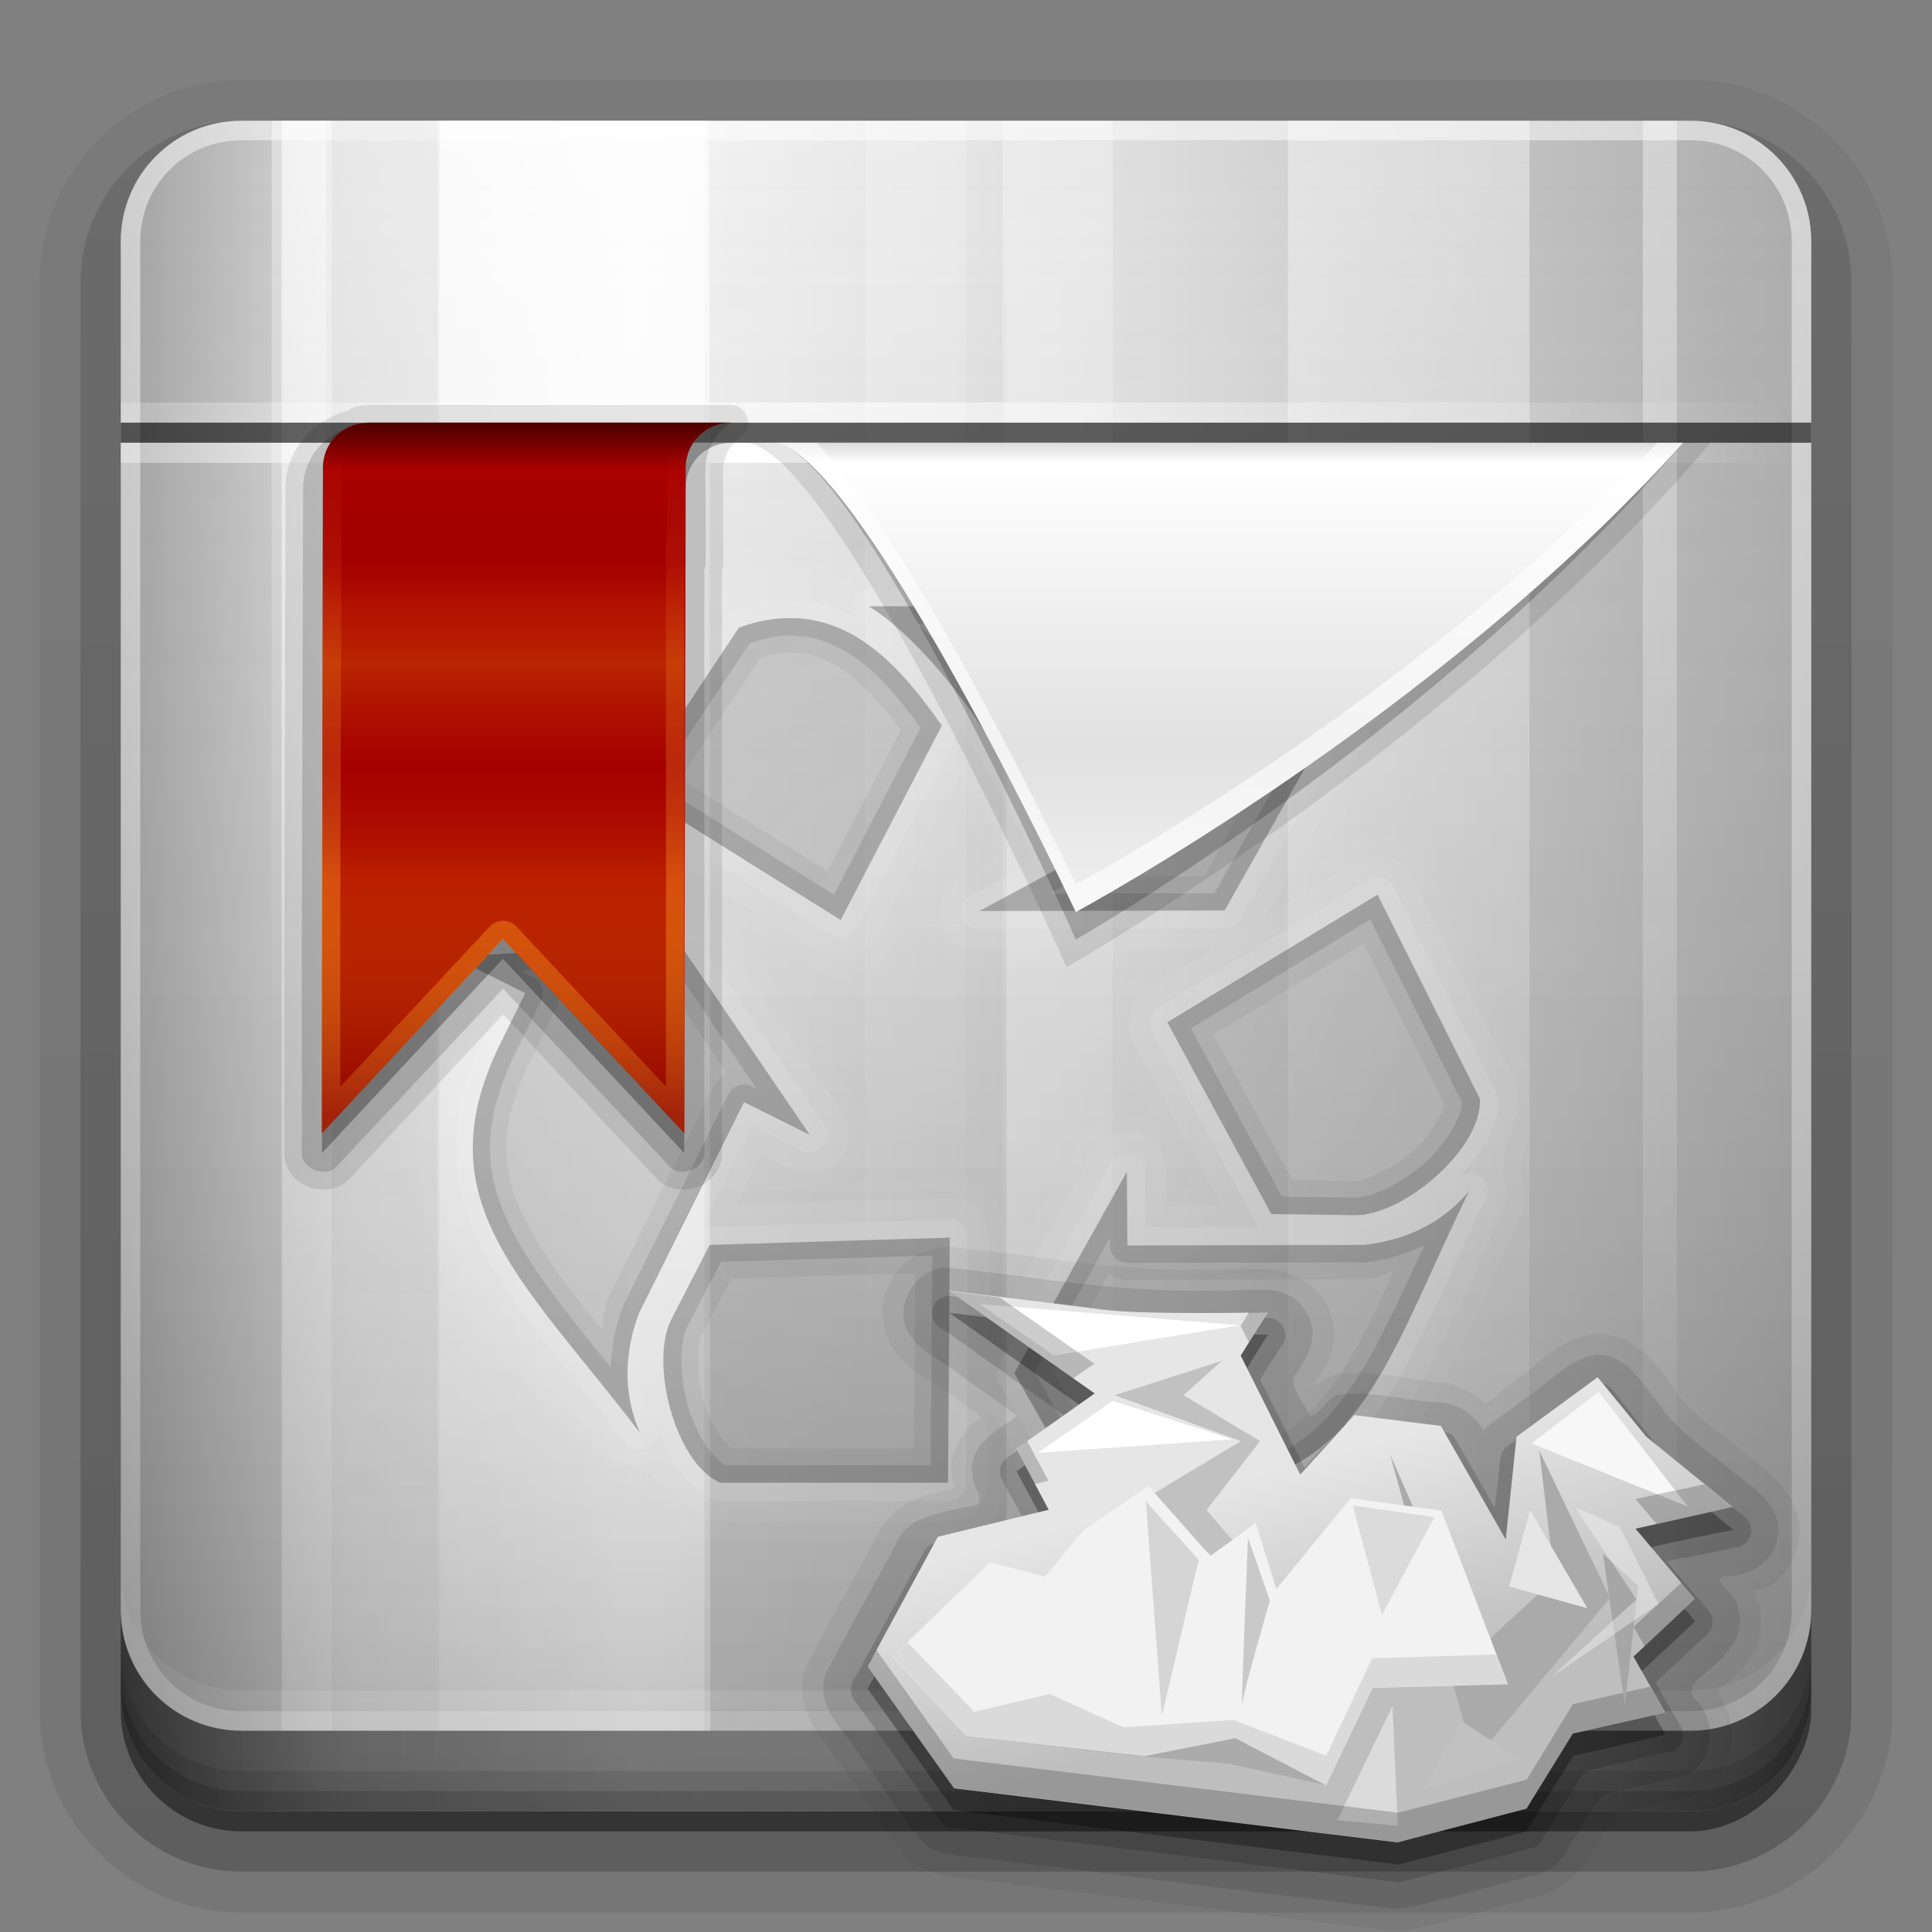 <?xml version="1.0" encoding="UTF-8" standalone="no"?>
<!-- Created with Inkscape (http://www.inkscape.org/) -->
<svg id="svg2408" xmlns:rdf="http://www.w3.org/1999/02/22-rdf-syntax-ns#" xmlns="http://www.w3.org/2000/svg" height="96" width="96" version="1.0" xmlns:cc="http://creativecommons.org/ns#" xmlns:xlink="http://www.w3.org/1999/xlink" xmlns:dc="http://purl.org/dc/elements/1.1/">
 <rect width="100%" height="100%" fill="#808080" stroke="none"/>
 <defs id="defs2410">
  <linearGradient id="linearGradient4384">
   <stop id="stop4386" style="stop-color:#fff" offset="0"/>
   <stop id="stop4388" style="stop-color:#fff;stop-opacity:0" offset="1"/>
  </linearGradient>
  <linearGradient id="ButtonShadow" y2="7.016" gradientUnits="userSpaceOnUse" x2="45.448" gradientTransform="scale(1.006 .994)" y1="92.54" x1="45.448">
   <stop id="stop3750" offset="0"/>
   <stop id="stop3752" style="stop-opacity:.588" offset="1"/>
  </linearGradient>
  <filter id="filter3174" color-interpolation-filters="sRGB">
   <feGaussianBlur id="feGaussianBlur3176" stdDeviation="1.71"/>
  </filter>
  <filter id="filter3794" height="1.384" width="1.384" color-interpolation-filters="sRGB" y="-.192" x="-.192">
   <feGaussianBlur id="feGaussianBlur3796" stdDeviation="5.28"/>
  </filter>
  <linearGradient id="linearGradient3613" y2="138.66" gradientUnits="userSpaceOnUse" x2="48" y1="20.221" x1="48">
   <stop id="stop3739" style="stop-color:#fff" offset="0"/>
   <stop id="stop3741" style="stop-color:#fff;stop-opacity:0" offset="1"/>
  </linearGradient>
  <linearGradient id="linearGradient3617" y2="5.988" gradientUnits="userSpaceOnUse" x2="48" gradientTransform="translate(110)" y1="90" x1="48">
   <stop id="stop3702" style="stop-color:#2276c5" offset="0"/>
   <stop id="stop3704" style="stop-color:#68baf4" offset="1"/>
  </linearGradient>
  <linearGradient id="ButtonShadow-0" y2="7.016" gradientUnits="userSpaceOnUse" x2="45.448" gradientTransform="matrix(1.006 0 0 .994 100 0)" y1="92.54" x1="45.448">
   <stop id="stop3750-8" offset="0"/>
   <stop id="stop3752-5" style="stop-opacity:.588" offset="1"/>
  </linearGradient>
  <linearGradient id="linearGradient3780" y2="90.239" xlink:href="#ButtonShadow-0" gradientUnits="userSpaceOnUse" x2="32.251" gradientTransform="matrix(1.024 0 0 1.012 -1.143 -98.071)" y1="6.132" x1="32.251"/>
  <linearGradient id="linearGradient3721" y2="90.239" xlink:href="#ButtonShadow-0" gradientUnits="userSpaceOnUse" x2="32.251" gradientTransform="translate(0,-97)" y1="6.132" x1="32.251"/>
  <clipPath id="clipPath4355">
   <rect id="rect4357" style="fill:#fff" rx="6" ry="6" height="80" width="84" y="6" x="6"/>
  </clipPath>
  <radialGradient id="radialGradient4375" gradientUnits="userSpaceOnUse" cy="87.792" cx="48" gradientTransform="matrix(1 -6.7115e-8 8.4282e-8 1.256 110 -24.506)" r="42">
   <stop id="stop4369" style="stop-color:#fff;stop-opacity:.718" offset="0"/>
   <stop id="stop4371" style="stop-color:#fff" offset="1"/>
  </radialGradient>
  <linearGradient id="linearGradient4390" y2="-40" xlink:href="#linearGradient4384" gradientUnits="userSpaceOnUse" x2="48" gradientTransform="matrix(1,0,0,-1,0,92)" y1="88" x1="48"/>
  <linearGradient id="linearGradient4429" y2="82.455" xlink:href="#linearGradient4384" spreadMethod="reflect" gradientUnits="userSpaceOnUse" x2="112.12" y1="82" x1="48"/>
  <linearGradient id="linearGradient3228" y2="88" spreadMethod="reflect" gradientUnits="userSpaceOnUse" x2="48" y1="88" x1="90">
   <stop id="stop3894" style="stop-opacity:.588" offset="0"/>
   <stop id="stop3896" style="stop-opacity:.471" offset=".118"/>
   <stop id="stop3898" style="stop-opacity:.392" offset=".238"/>
   <stop id="stop3900" style="stop-opacity:.314" offset="1"/>
  </linearGradient>
  <linearGradient id="linearGradient7175">
   <stop id="stop7177" offset="0"/>
   <stop id="stop7179" style="stop-opacity:0" offset="1"/>
  </linearGradient>
  <linearGradient id="linearGradient3536" y2="5.988" gradientUnits="userSpaceOnUse" x2="48" gradientTransform="matrix(1.017 0 0 1.017 -1.103 -1.103)" y1="90" x1="48">
   <stop id="stop3189" style="stop-opacity:.275" offset="0"/>
   <stop id="stop3191" style="stop-color:#fff;stop-opacity:0" offset="1"/>
  </linearGradient>
  <linearGradient id="linearGradient3706" y2="5.988" gradientUnits="userSpaceOnUse" x2="48" gradientTransform="matrix(0,1,-1,0,96,0)" y1="90" x1="48">
   <stop id="stop3174" style="stop-color:#a0a0a0" offset="0"/>
   <stop id="stop3188" style="stop-color:#dcdcdc" offset=".136"/>
   <stop id="stop3180" style="stop-color:#f5f5f5" offset=".302"/>
   <stop id="stop3190" style="stop-color:#dcdcdc" offset=".612"/>
   <stop id="stop3176" style="stop-color:#aaa" offset="1"/>
  </linearGradient>
  <radialGradient id="radialGradient3649" gradientUnits="userSpaceOnUse" cy="32.812" cx="65.548" gradientTransform="matrix(.459 -2.5902e-8 1.2821e-8 .282 17.666 51.191)" r="51.413">
   <stop id="stop7107" style="stop-color:#515151" offset="0"/>
   <stop id="stop7113" style="stop-color:#272727" offset="1"/>
  </radialGradient>
  <linearGradient id="linearGradient4064" y2="110.74" xlink:href="#linearGradient4384" gradientUnits="userSpaceOnUse" x2="26.985" gradientTransform="matrix(.71 0 0 .71 -80.812 2.451)" y1="5" x1="26.985"/>
  <linearGradient id="linearGradient4066" y2="22.061" xlink:href="#linearGradient4384" spreadMethod="reflect" gradientUnits="userSpaceOnUse" x2="27.729" gradientTransform="matrix(.287 0 0 -.71 -93.483 93.298)" y1="118.42" x1="27.729"/>
  <linearGradient id="linearGradient4072" y2="120.64" xlink:href="#linearGradient7175" gradientUnits="userSpaceOnUse" x2="26.985" gradientTransform="matrix(.776 0 0 -.71 -96.763 93.549)" y1="10.147" x1="26.985"/>
  <linearGradient id="linearGradient4074" y2="68.695" xlink:href="#linearGradient4384" gradientUnits="userSpaceOnUse" x2="26.985" gradientTransform="matrix(.142 0 0 .71 -51.849 2.451)" y1="5" x1="26.985"/>
  <linearGradient id="linearGradient4076" y2="176.65" xlink:href="#linearGradient7175" gradientUnits="userSpaceOnUse" x2="26.985" gradientTransform="matrix(.281 0 0 .71 -59.899 2.702)" y1="5" x1="26.985"/>
  <linearGradient id="linearGradient4078" y2="110.67" xlink:href="#linearGradient4384" gradientUnits="userSpaceOnUse" x2="26.985" gradientTransform="matrix(.089 0 0 .71 -118.06 2.451)" y1="5" x1="26.985"/>
  <radialGradient id="radialGradient4366" gradientUnits="userSpaceOnUse" cy="82.091" cx="63.998" gradientTransform="matrix(1.233 -6.0719e-8 4.8575e-8 .986 -30.909 -34.116)" r="28.998">
   <stop id="stop3537" style="stop-color:#828282" offset="0"/>
   <stop id="stop3539" style="stop-color:#5a5a5a" offset="1"/>
  </radialGradient>
  <linearGradient id="linearGradient3952" y2="20.5" xlink:href="#linearGradient4384" spreadMethod="reflect" gradientUnits="userSpaceOnUse" x2="90" y1="20.5" x1="39.64"/>
  <linearGradient id="linearGradient3956" y2="20.5" xlink:href="#linearGradient4384" spreadMethod="reflect" gradientUnits="userSpaceOnUse" x2="90" gradientTransform="translate(0,2)" y1="20.5" x1="39.64"/>
  <clipPath id="clipPath4021">
   <rect id="rect4023" style="opacity:.6;color:#000000" transform="scale(-1,1)" height="76.422" width="80" y="7.894" x="41.175"/>
  </clipPath>
  <linearGradient id="linearGradient4027" y2="72.022" xlink:href="#linearGradient4384" gradientUnits="userSpaceOnUse" x2="26" gradientTransform="matrix(.238 0 0 .952 39.19 .286)" y1="6" x1="26"/>
  <linearGradient id="linearGradient4030" y2="92.1" xlink:href="#linearGradient4384" gradientUnits="userSpaceOnUse" x2="26" gradientTransform="matrix(.571 0 0 .952 54.857 .286)" y1="6" x1="26"/>
  <linearGradient id="linearGradient4033" y2="120.02" xlink:href="#linearGradient4384" gradientUnits="userSpaceOnUse" x2="26" gradientTransform="matrix(1 0 0 .952 -2 .286)" y1="6" x1="26"/>
  <linearGradient id="linearGradient5044-9">
   <stop id="stop5046-6" style="stop-color:#e6e6e6" offset="0"/>
   <stop id="stop5048-4" style="stop-color:#bebebe" offset="1"/>
  </linearGradient>
  <linearGradient id="linearGradient4618" y2="45.085" xlink:href="#linearGradient5044-9" gradientUnits="userSpaceOnUse" x2="83.1" gradientTransform="matrix(.735 0 0 .735 -88.154 6.693)" y1="34.651" x1="80.304"/>
  <linearGradient id="linearGradient4623" y2="48.326" gradientUnits="userSpaceOnUse" x2="48.972" gradientTransform="matrix(1.167 0 0 1.168 -10.536 -6.86)" y1="23.558" x1="48.972">
   <stop id="stop5038-3" style="stop-color:#a2a2a2" offset="0"/>
   <stop id="stop5040-3" style="stop-color:#838383" offset="1"/>
  </linearGradient>
  <linearGradient id="linearGradient4743" y2="45.451" xlink:href="#linearGradient5044-9" gradientUnits="userSpaceOnUse" x2="43.476" gradientTransform="matrix(.735 0 0 .735 -98.338 24.363)" y1="27.054" x1="43.476"/>
  <linearGradient id="linearGradient4802" y2="38" gradientUnits="userSpaceOnUse" x2="29" gradientTransform="matrix(1.371 0 0 1.371 9.571 -8.171)" y1="22" x1="29">
   <stop id="stop4823" style="stop-color:#dbdbdb" offset="0"/>
   <stop id="stop4825" style="stop-color:#fff" offset=".046"/>
   <stop id="stop4829" style="stop-color:#e1e1e1" offset=".688"/>
   <stop id="stop4827" style="stop-color:#ededed" offset="1"/>
  </linearGradient>
  <linearGradient id="linearGradient2600" y2="65.797" gradientUnits="userSpaceOnUse" x2="45.5" gradientTransform="matrix(-.53 0 0 .526 49.895 20.694)" y1=".481" x1="45.5">
   <stop id="stop3181" style="stop-opacity:.569" offset="0"/>
   <stop id="stop3187" style="stop-opacity:0" offset=".07"/>
   <stop id="stop3194" style="stop-color:#750202;stop-opacity:.09" offset=".203"/>
   <stop id="stop3200" style="stop-color:#e47b04;stop-opacity:.137" offset=".266"/>
   <stop id="stop3190-2" style="stop-color:#ffc906;stop-opacity:.184" offset=".35"/>
   <stop id="stop3198" style="stop-color:#b76403;stop-opacity:.137" offset="0.439"/>
   <stop id="stop3192" style="stop-color:#700000;stop-opacity:.09" offset=".498"/>
   <stop id="stop3196" style="stop-color:#fda100;stop-opacity:.192" offset=".659"/>
   <stop id="stop3183" style="stop-color:#7c0000;stop-opacity:.61" offset="1"/>
  </linearGradient>
  <linearGradient id="linearGradient4904" y2="22" gradientUnits="userSpaceOnUse" x2="23" y1="55" x1="23">
   <stop id="stop4900" style="stop-color:#ff952a" offset="0"/>
   <stop id="stop4902" style="stop-color:#ff952a;stop-opacity:0" offset="1"/>
  </linearGradient>
 </defs>
 <g id="layer2" style="display:none">
  <rect id="rect3745" style="opacity:.9;filter:url(#filter3174);fill:url(#ButtonShadow)" rx="6" ry="6" height="85" width="86" y="7" x="5"/>
 </g>
 <g id="layer3">
  <path id="path3786" style="opacity:0.08;fill:url(#linearGradient3780)" d="m12-95.031c-5.511 0-10.031 4.52-10.031 10.031v71c0 5.511 4.52 10.031 10.031 10.031h72c5.511 0 10.031-4.52 10.031-10.031v-71c0-5.511-4.52-10.031-10.031-10.031h-72z" transform="scale(1,-1)"/>
  <path id="path3778" style="opacity:.1;fill:url(#linearGradient3780)" d="m12-94.031c-4.972 0-9.031 4.06-9.031 9.031v71c0 4.972 4.06 9.031 9.031 9.031h72c4.972 0 9.031-4.06 9.031-9.031v-71c0-4.972-4.06-9.031-9.031-9.031h-72z" transform="scale(1,-1)"/>
  <path id="path3770" style="opacity:.2;fill:url(#linearGradient3780)" d="m12-93c-4.409 0-8 3.591-8 8v71c0 4.409 3.591 8 8 8h72c4.409 0 8-3.591 8-8v-71c0-4.409-3.591-8-8-8h-72z" transform="scale(1,-1)"/>
  <rect id="rect3723" style="opacity:.3;fill:url(#linearGradient3780)" transform="scale(1,-1)" rx="7" ry="7" height="85" width="86" y="-92" x="5"/>
  <rect id="rect3716" style="opacity:.45;fill:url(#linearGradient3721)" transform="scale(1,-1)" rx="6" ry="6" height="84" width="84" y="-91" x="6"/>
 </g>
 <g id="layer1">
  <rect id="rect3344" style="fill:url(#radialGradient3649);fill-rule:evenodd" height="51.116" width="74.185" y="38" x="10.637"/>
  <path id="rect2419-7" style="fill:url(#linearGradient3706)" d="m12 6c-3.324 0-6 2.676-6 6v72c0 3.324 2.676 6 6 6h72c3.324 0 6-2.676 6-6v-72c0-3.324-2.676-6-6-6z"/>
  <path id="rect3480" style="fill:url(#linearGradient3536)" d="m12 6c-3.324 0-6 2.676-6 6v72c0 3.324 2.676 6 6 6h72c3.324 0 6-2.676 6-6v-72c0-3.324-2.676-6-6-6z"/>
  <rect id="rect2419" style="fill:url(#linearGradient3617)" rx="6" ry="6" height="84" width="84" y="6" x="116"/>
  <path id="rect4359" style="opacity:.2;fill:url(#radialGradient4375)" d="m120.78 6.125c-2.74 0.558-4.78 2.966-4.78 5.875v68c0 3.324 2.676 6 6 6h72c3.324 0 6-2.676 6-6v-68c0-2.909-2.042-5.317-4.781-5.875 2.205 0.536 3.812 2.491 3.812 4.875v68c0 2.805-2.226 5.031-5.031 5.031h-72c-2.805 0-5.031-2.226-5.031-5.031v-68c0-2.384 1.607-4.339 3.812-4.875z"/>
  <path id="rect4377" style="opacity:.5;fill:url(#linearGradient4390)" d="m12 86c-3.324 0-6-2.676-6-6v-68c0-3.324 2.676-6 6-6h72c3.324 0 6 2.676 6 6v68c0 3.324-2.676 6-6 6zm0-0.969h72c2.805 0 5.031-2.226 5.031-5.031v-68c0-2.805-2.226-5.031-5.031-5.031h-72c-2.805 0-5.031 2.226-5.031 5.031v68c0 2.805 2.226 5.031 5.031 5.031z"/>
  <path id="rect4414" style="opacity:.15;fill:url(#linearGradient4429)" d="m6 78v2c0 3.324 2.676 6 6 6h72c3.324 0 6-2.676 6-6v-2c0 3.324-2.676 6-6 6h-72c-3.324 0-6-2.676-6-6z"/>
  <path id="path4412" style="opacity:.15" d="m6 100v1c0 3.324 2.676 6 6 6h72c3.324 0 6-2.676 6-6v-1c0 3.324-2.676 6-6 6h-72c-3.324 0-6-2.676-6-6z"/>
  <g id="g4054" transform="matrix(-1 0 0 1.047 -33.175 -2.263)" clip-path="url(#clipPath4021)">
   <path id="rect7153" style="opacity:.6;fill:url(#linearGradient4064);fill-rule:evenodd" d="m-68.406 6v7.969 24.031 15.75 24.031 7.969h13.5v-13.25-13.469-26.312-13.469-13.25h-13.5z"/>
   <path id="rect7163" style="opacity:.3;fill:url(#linearGradient4066);fill-rule:evenodd" d="m-88.469 6v6.938 26.094 13.688 26.094 6.938h5.469v-6.688-26.625-13.125-26.625-6.689h-5.469z"/>
   <path id="rect7185" style="opacity:.1;fill:url(#linearGradient4072);fill-rule:evenodd" d="m-83.188 6.25v6.781 25.938 14.312 25.938 6.781h14.719v-8.062-23.375-16.875-23.375-8.062h-14.719z"/>
   <rect id="rect7189" style="opacity:.4;fill:url(#linearGradient4074);fill-rule:evenodd" height="83.749" width="2.693" y="6" x="-49.368"/>
   <path id="rect7193" style="opacity:.1;fill:url(#linearGradient4076);fill-rule:evenodd" d="m-55 6.25v13.375 12.75 27.5 12.75 13.375h5.344v-79.75h-5.344z"/>
   <rect id="rect7197" style="opacity:.4;fill:url(#linearGradient4078);fill-rule:evenodd" height="83.749" width="1.69" y="6" x="-116.5"/>
  </g>
  <rect id="rect3831" style="opacity:.6;fill:url(#linearGradient4033)" height="80" width="21" y="6" x="14"/>
  <rect id="rect3841" style="opacity:.4;fill:url(#linearGradient4030)" height="80" width="12" y="6" x="64"/>
  <rect id="rect3920" style="opacity:.2;fill:url(#linearGradient4027)" height="80" width="5" y="6" x="43"/>
  <rect id="rect3982" style="opacity:.6;color:#000000" height="1" width="84" y="21" x="6"/>
  <rect id="rect4021" style="opacity:.6;color:#000000;fill:url(#linearGradient3952)" height="1" width="84" y="20" x="6"/>
  <rect id="rect3954" style="color:#000000;fill:url(#linearGradient3956)" height="1" width="84" y="22" x="6"/>
 </g>
 <g id="layer4">
  <path id="path3888" style="fill:url(#linearGradient3228)" d="m6 80v4c0 3.324 2.676 6 6 6h72c3.324 0 6-2.676 6-6v-4c0 3.324-2.676 6-6 6h-72c-3.324 0-6-2.676-6-6z"/>
  <path id="rect4345" style="opacity:.1;color:#000000" d="m6 82v2c0 3.324 2.676 6 6 6h72c3.324 0 6-2.676 6-6v-2c0 3.324-2.676 6-6 6h-72c-3.324 0-6-2.676-6-6z"/>
  <path id="rect4336" style="opacity:.15;color:#000000" d="m6 83v1c0 3.324 2.676 6 6 6h72c3.324 0 6-2.676 6-6v-1c0 3.324-2.676 6-6 6h-72c-3.324 0-6-2.676-6-6z"/>
 </g>
 <g id="layer5" style="display:none">
  <rect id="rect3171" style="opacity:.1;filter:url(#filter3794);stroke:#fff;stroke-linecap:round;stroke-width:.5;fill:url(#linearGradient3613)" clip-path="url(#clipPath4355)" rx="12" ry="12" height="62" width="66" y="15" x="15"/>
 </g>
 <g id="layer6" style="opacity:.5">
  <path id="path4019" style="opacity:.05;fill:#fff" d="m56.594 27.25c-4.632 0.046-9.321-0.076-14 0.062a0.916 0.916 0 0 0 -0.625 0.25c-0.456 0.465-0.802 0.468-1.531 0.407-0.682-0.058-1.636-0.191-2.688 0.031v-0.031c-0.033 0.002-0.06 0.029-0.094 0.031-0.037 0.009-0.056-0.01-0.094 0v0.031c-1.583 0.143-3.071 0.96-3.812 2.469l-0.031-0.031c-0.025 0.038-0.038 0.087-0.062 0.125-1.611 2.491-3.378 4.953-4.938 7.562a0.916 0.916 0 0 0 -0.094 0.188c-0.365 1.073 0.059 2.108 0.656 2.75 0.587 0.63 1.308 1.033 1.875 1.344 0.012 0.007 0.019 0.024 0.031 0.031 0.882 0.538 1.806 1.066 2.688 1.625-0.316-0.028-0.652-0.051-0.938-0.031-0.819 0.058-1.541 0.194-2.062 0.156a0.916 0.916 0 0 0 -0.125 0c-2.936 0.198-5.956 0.229-8.969 0.531a0.916 0.916 0 0 0 -0.125 0.031c-2.516 0.665-2.583 4.326-0.312 5.312l-0.032 0.031c0.141 0.11 0.18 0.084 0.312 0.156 0.28 0.153 0.481 0.286 0.656 0.344-2.314 4.336-2.064 9.788 0.781 13.844 0.005 0.007-0.005 0.024 0 0.031 2.08 3.167 4.549 6.015 6.875 8.844a0.916 0.916 0 0 0 0.688 0.312c0.789 0.04 1.14 0.297 1.688 0.781 0.548 0.485 1.188 1.217 2.219 1.812a0.916 0.916 0 0 0 0.281 0.125c2.142 0.411 4.252 0.066 6.094 0.156a0.916 0.916 0 0 0 0.062 0c2.175-0.052 4.455 0.139 6.781-0.062a0.916 0.916 0 0 0 0.156 -0.031c0.619-0.167 1.137-0.523 1.469-0.969 0.332-0.446 0.483-0.934 0.562-1.406 0.052-0.311 0.022-0.517 0.031-0.812 1.274 2.247 2.476 4.536 3.906 6.75a0.916 0.916 0 0 0 0.094 0.125c1.762 1.918 5.109 0.233 4.844-2.281h0.031c0.001-0.076-0-0.082 0-0.156 0.002-0.402 0.025-0.671 0.031-0.844 0.025 0.007 0.001-0.01 0.031 0a0.916 0.916 0 0 0 0.282 0.031c4.815 0.065 9.41-2.61 11.719-6.844 0.007-0.012 0.024-0.019 0.031-0.031 1.906-3.289 3.378-6.774 4.875-10.156a0.916 0.916 0 0 0 0 -0.688c-0.266-0.702-0.25-1.141-0.125-1.719 0.125-0.578 0.416-1.298 0.688-2.25a0.916 0.916 0 0 0 0.031 -0.25c-0.023-2.021-1.355-3.413-1.812-4.594a0.916 0.916 0 0 0 -0.031 -0.062c-1.293-2.494-2.48-5.086-3.875-7.594a0.916 0.916 0 0 0 -0.125 -0.156c-0.653-0.738-1.626-1.005-2.438-0.905-0.762 0.094-1.415 0.442-1.969 0.875l-0.031 0.031c-0.025 0.02-0.069 0.011-0.094 0.031l-0.594 0.375c1.272-2.244 2.547-4.479 3.781-6.75a0.916 0.916 0 0 0 0.032 -0.125c0.963-2.525-2.277-4.925-4.375-3.219a0.916 0.916 0 0 0 -0.094 0.062c-0.248 0.246-0.22 0.233-0.219 0.25-0.035-0.068-0.081-0.102-0.125-0.25a0.916 0.916 0 0 0 -0.093 -0.218c-1.578-2.688-4.079-5.412-7.75-5.438zm-8.782 13.031c0.284 0.416 0.59 0.926 0.75 1.25 0.176 0.357 0.148 0.557 0.156 0.531 0.009-0.026 0.038 0.087-0.5 0.219a0.916 0.916 0 0 0 -0.062 0c-0.841 0.278-1.562 0.846-2 1.625-0.437 0.779-0.53 1.867 0 2.781 0.652 1.099 1.827 1.432 2.781 1.469 0.954 0.036 1.855-0.093 2.406-0.031a0.916 0.916 0 0 0 0.094 0l5.563-0.031c-0.46 0.308-0.936 0.585-1.344 1.031a0.916 0.916 0 0 0 -0.094 0.156c-0.644 1.109-0.392 2.322 0.031 3.188 0.423 0.865 0.974 1.595 1.188 2.125a0.916 0.916 0 0 0 0.031 0.094l0.625 1.156c-0.172-0.112-0.291-0.273-0.5-0.344-0.006-0.002 0.006-0.029 0-0.031-0.01-0.004-0.021 0.004-0.031 0-0.938-0.33-1.9-0.057-2.562 0.438-0.638 0.476-1.041 1.136-1.312 1.812l-0.031-0.031-3.031 5.468c0.005-0.864 0.084-1.664-0.062-2.562a0.916 0.916 0 0 0 -0.062 -0.188c-0.253-0.602-0.697-1.099-1.188-1.375-0.491-0.276-0.986-0.343-1.469-0.375-0.966-0.064-1.899 0.089-2.469 0.062a0.916 0.916 0 0 0 -0.062 0l-3.218 0.094c0.249-0.12 0.505-0.194 0.719-0.406l0.031 0.031c0.019-0.017 0.013-0.045 0.031-0.062 0.782-0.747 0.957-1.842 0.75-2.688-0.206-0.84-0.686-1.51-1.156-2.062h0.031c-0.016-0.024-0.046-0.039-0.062-0.062-1.831-2.621-3.595-5.34-5.5-7.969 1.515 0.957 3.001 1.925 4.562 2.812a0.916 0.916 0 0 0 0.187 0.095c1.145 0.323 2.228-0.196 2.844-0.875 0.605-0.667 0.943-1.455 1.219-2.062l0.031-0.031 2.688-5.25zm11 18.062 0.375 0.688h-0.344c0.001-0.225-0.014-0.44-0.031-0.688zm-20.562 0.219c0.232 0.12 0.449 0.207 0.719 0.312l-0.875 0.031 0.156-0.343z"/>
  <path id="path4009" style="opacity:.1;fill:#fff" d="m56.605 28.144c-4.654 0.046-9.322-0.054-13.967 0.084-1.359 1.386-3.06 0.176-4.838 0.649-1.428 0.076-2.699 0.793-3.29 2.104-1.648 2.556-3.444 5.033-5.001 7.638-0.521 1.531 0.994 2.42 2.12 3.038 3.223 1.964 6.369 4.098 9.64 5.957 1.649 0.465 2.448-1.239 3.001-2.454 1.16-2.236 2.32-4.472 3.48-6.708 0.63 1.585 3.481 4.034 0.695 4.715-1.232 0.408-2.238 1.786-1.505 3.05 0.938 1.581 2.987 0.83 4.482 0.999 2.919-0.007 5.839-0.014 8.758-0.021-1.251 0.887-2.789 1.436-3.827 2.57-0.93 1.602 0.716 3.062 1.287 4.481 1.024 1.886 2.047 3.772 3.071 5.659-0.912 0.009-1.825 0.019-2.737 0.028-0.009-1.28 0.21-3.081-1.341-3.575-1.309-0.479-2.389 0.634-2.816 1.77l-4.698 8.425c-0.075-1.932 0.199-3.91-0.112-5.81-0.738-1.755-2.849-1.061-4.319-1.13-2.695 0.079-5.389 0.158-8.084 0.236 0.41-0.829 0.819-1.657 1.229-2.486 1.128 0.583 2.629 1.566 3.743 0.391 1.165-1.051 0.346-2.647-0.489-3.61-2.021-2.888-3.931-5.889-6.02-8.709-1.22-0.939-2.86-0.218-4.266-0.319-2.97 0.2-5.96 0.246-8.918 0.542-1.771 0.468-1.778 3.242-0.009 3.739 0.58 0.453 2.196 0.552 1.294 1.513-2.234 4.056-2.041 9.252 0.639 13.054 2.037 3.105 4.505 5.941 6.848 8.79 2.043 0.103 2.584 1.684 4.358 2.709 1.931 0.371 3.956 0.071 5.925 0.168 2.24-0.053 4.506 0.108 6.729-0.084 1.793-0.484 1.356-2.584 1.412-3.989-0.043-1.146-0.055-2.173 0.611-0.602 1.677 2.836 3.177 5.798 4.96 8.557 1.206 1.312 3.596 0.086 3.298-1.66 0.011-1.038-0.303-2.393 1.233-1.894 4.478 0.06 8.804-2.441 10.937-6.386 1.878-3.233 3.332-6.712 4.839-10.117-0.648-1.712 0.022-2.714 0.533-4.505-0.018-1.566-1.197-2.828-1.748-4.25-1.306-2.518-2.495-5.117-3.868-7.586-0.901-1.02-2.33-0.593-3.236 0.16-1.23 0.738-2.461 1.476-3.691 2.215 1.816-3.253 3.7-6.482 5.475-9.749 0.643-1.686-1.594-3.313-2.989-2.179-0.864 0.858-1.516 0.829-1.881-0.397-1.503-2.561-3.731-5-6.946-5.022z"/>
  <path id="path4385" style="opacity:.2;fill:#fff" d="m57.688 21.25-15.094 0.031a0.992 0.992 0 0 0 -0.812 1.562c-1.01-0.501-2.103-0.881-3.375-0.906-1.041-0.021-2.176 0.147-3.375 0.594a0.992 0.992 0 0 0 -0.469 0.375l-5.969 8.968a0.992 0.992 0 0 0 0.281 1.406l11.625 7.281a0.992 0.992 0 0 0 1.406 -0.375l5.625-10.812a0.992 0.992 0 0 0 0.125 -0.375c1.638 2.379 3.014 5.022 4.094 7.469l-3.469 1.875a0.992 0.992 0 0 0 0.469 1.875l13.625-0.031a0.992 0.992 0 0 0 0.875 -0.5l6.344-11.25a0.992 0.992 0 0 0 -1.406 -1.344l-2.469 1.562-1.657-2.906a0.992 0.992 0 0 0 -0.062 -0.062c-0.737-1.108-1.48-2.13-2.469-2.938-0.989-0.807-2.216-1.362-3.75-1.5a0.992 0.992 0 0 0 -0.094 0zm13.093 16.062a0.992 0.992 0 0 0 -0.406 0.157l-11.687 7.093a0.992 0.992 0 0 0 -0.375 1.312l5.781 10.656a0.992 0.992 0 0 0 0.188 0.25l-6.313 0.032-0.031-3.093a0.992 0.992 0 0 0 -1.876 -0.469l-6.25 11.188a0.992 0.992 0 0 0 0 0.969l6.25 11a0.992 0.992 0 0 0 1.875 -0.5l0.032-3.532h2.031c5.16-0.002 8.389-1.949 10.688-5.062 2.299-3.113 3.836-7.284 6.188-12.094a0.992 0.992 0 0 0 -1.376 -1.313c1.196-1.261 2.164-2.707 2.062-4.312a0.992 0.992 0 0 0 -0.125 -0.375l-5.687-11.344a0.992 0.992 0 0 0 -0.969 -0.562zm-38.75 2.75l-12.656 0.688a0.992 0.992 0 0 0 -0.375 1.875l3.188 1.594-0.906 1.844c-2.299 4.619-2.008 8.391-0.25 11.844 1.758 3.453 4.805 6.656 8.062 10.906a0.992 0.992 0 0 0 1.688 -1c-0.059-0.133-0.044-0.272-0.094-0.406 0.576 1.944 1.561 3.774 3.281 4.5a0.992 0.992 0 0 0 0.375 0.093h12.656a0.992 0.992 0 0 0 1 -1l0.094-13.625a0.992 0.992 0 0 0 -1.031 -1l-13.344 0.406a0.992 0.992 0 0 0 -0.5 0.156l2.875-5.781 2.781 1.375a0.992 0.992 0 0 0 1.25 -1.438l-7.219-10.594a0.992 0.992 0 0 0 -0.875 -0.438zm-1.812 24.562c0.034 0.692 0.143 1.395 0.312 2.094-0.182-0.693-0.342-1.381-0.312-2.094z" transform="matrix(.894 0 0 .894 5.096 10.211)"/>
  <path id="path3292" style="opacity:.5;fill:url(#radialGradient4366)" d="m56.661 30.1-13.492 0.028c1.472 0.879 3.392 2.856 5 5.112 1.796 2.519 3.255 5.428 4.33 7.961l-3.827 2.067 12.179-0.028 5.67-10.056-3.017 1.899-1.927-3.408c-1.287-1.935-2.489-3.358-4.916-3.575zm-17.263 0.615c-0.826-0.016-1.71 0.113-2.682 0.475l-5.335 8.017 10.391 6.508 5.028-9.665c-1.54-2.134-3.825-5.264-7.402-5.335zm29.051 13.743-10.447 6.341 5.168 9.525 4.162 0.056c2.432 0.026 6.354-3.356 6.201-5.782l-5.085-10.141zm-34.665 2.458-11.313 0.615 3.631 1.816-1.201 2.43c-3.927 7.888 1.017 11.738 6.899 19.414-0.841-1.905-0.792-3.947-0.056-5.922l5.223-10.503 3.268 1.62-6.453-9.469zm22.207 11.313-5.587 10 5.587 9.832 0.028-4.05h2.709c8.813-0.004 10.026-6.145 14.274-14.833-1.331 1.602-3.155 2.459-5.252 2.682l-11.732 0.028-0.028-3.659zm-8.799 3.268-11.928 0.363-1.899 3.687c-1.108 2.165 0.19 7.184 2.43 8.129h11.313l0.084-12.179z"/>
  <path id="path3907" style="opacity:.1" d="m56.661 30.1-13.492 0.028c1.472 0.879 3.392 2.856 5 5.112 1.796 2.519 3.255 5.428 4.33 7.961l-3.827 2.067 12.179-0.028 5.67-10.056-3.017 1.899-1.927-3.408c-1.287-1.935-2.489-3.358-4.916-3.575zm-17.263 0.615c-0.826-0.016-1.71 0.113-2.682 0.475l-5.335 8.017 10.391 6.508 5.028-9.665c-1.54-2.134-3.825-5.264-7.402-5.335zm17.123 1.089c0.91 0.082 1.419 0.316 1.955 0.754 0.536 0.438 1.061 1.143 1.676 2.067l1.871 3.296a1.704 1.704 0 0 0 0.642 0.642l-2.821 4.972-5.67 0.028a1.704 1.704 0 0 0 -0.112 -1.034c-1.108-2.612-2.595-5.599-4.497-8.268-0.634-0.89-1.33-1.662-2.011-2.43l8.967-0.028zm-17.151 0.615c2.27 0.045 3.961 1.963 5.391 3.855l-3.631 7.01-7.347-4.581 3.995-6.006c0.559-0.157 1.112-0.289 1.592-0.279zm29.079 12.039-10.447 6.341 5.168 9.525 4.162 0.056c2.432 0.026 6.354-3.356 6.201-5.782l-5.085-10.141zm-0.698 2.43 4.022 7.989c-0.073 0.376-0.552 1.397-1.508 2.263-1.046 0.947-2.489 1.541-2.905 1.536l-3.156-0.056-3.911-7.207 7.458-4.525zm-33.967 0.028-11.313 0.615 3.631 1.816-1.201 2.43c-3.927 7.888 1.017 11.738 6.899 19.414-0.841-1.905-0.792-3.947-0.056-5.922l5.223-10.503 3.268 1.62-6.453-9.469zm-0.838 1.76 3.156 4.637a1.704 1.704 0 0 0 -0.67 0.698l-5.223 10.503a1.704 1.704 0 0 0 -0.056 0.168c-0.165 0.442-0.146 0.912-0.251 1.369-1.556-1.943-2.925-3.699-3.715-5.252-1.306-2.565-1.536-4.679 0.251-8.268l1.201-2.43a1.704 1.704 0 0 0 0.14 -1.145l5.168-0.279zm23.045 9.553-5.587 10 5.587 9.832 0.028-4.05h2.709c8.813-0.004 10.026-6.145 14.274-14.833-1.331 1.602-3.155 2.459-5.252 2.682l-11.732 0.028-0.028-3.659zm-8.799 3.268-11.928 0.363-1.899 3.687c-1.108 2.165 0.19 7.184 2.43 8.129h11.313l0.084-12.179zm22.067 1.676c-1.043 2.258-2.012 4.272-3.045 5.67-1.707 2.312-3.475 3.462-7.486 3.464h-2.709a1.704 1.704 0 0 0 -1.117 0.419l-2.542-4.497 2.737-4.916a1.704 1.704 0 0 0 0.922 0.279l11.732-0.028a1.704 1.704 0 0 0 0.168 0c0.467-0.05 0.888-0.282 1.341-0.391zm-23.771 0.084-0.084 8.715h-9.05c-0.306-0.233-1.044-1.131-1.397-2.374-0.385-1.359-0.272-2.901-0.084-3.268l1.452-2.793 9.162-0.279z"/>
  <path id="path3890" style="opacity:.25" d="m56.661 30.1-13.492 0.028c1.472 0.879 3.392 2.856 5 5.112 1.796 2.519 3.255 5.428 4.33 7.961l-3.827 2.067 12.179-0.028 5.67-10.056-3.017 1.899-1.927-3.408c-1.287-1.935-2.489-3.358-4.916-3.575zm-17.263 0.615c-0.826-0.016-1.71 0.113-2.682 0.475l-5.335 8.017 10.391 6.508 5.028-9.665c-1.54-2.134-3.825-5.264-7.402-5.335zm17.179 0.251c1.057 0.095 1.755 0.421 2.402 0.95 0.633 0.517 1.23 1.261 1.844 2.179l0.028 0.056 1.899 3.352a0.879 0.879 0 0 0 1.229 0.335l0.084-0.056-3.715 6.592-8.184 0.028 0.754-0.419a0.879 0.879 0 0 0 0.391 -1.117c-1.091-2.574-2.562-5.532-4.413-8.128-1.045-1.467-2.195-2.697-3.324-3.743l11.006-0.028zm-17.207 0.615c2.886 0.058 4.86 2.518 6.369 4.581l-4.302 8.296-8.827-5.531 4.637-6.955c0.772-0.258 1.47-0.404 2.123-0.391zm29.079 12.877-10.447 6.341 5.168 9.525 4.162 0.056c2.432 0.026 6.354-3.356 6.201-5.782l-5.085-10.141zm-0.363 1.229 4.553 9.078c-0.013 0.734-0.707 1.986-1.816 2.989-1.152 1.043-2.688 1.768-3.492 1.76l-3.631-0.056-4.525-8.352 8.911-5.419zm-34.302 1.229-11.313 0.615 3.631 1.816-1.201 2.43c-3.927 7.888 1.017 11.738 6.899 19.414-0.841-1.905-0.792-3.947-0.056-5.922l5.223-10.503 3.268 1.62-6.453-9.469zm-0.447 0.894 4.274 6.313-0.251-0.14a0.879 0.879 0 0 0 -1.173 0.391l-5.223 10.503a0.879 0.879 0 0 0 -0.028 0.084c-0.363 0.974-0.552 1.981-0.587 2.989-2.03-2.519-3.862-4.772-4.888-6.788-1.391-2.731-1.649-5.233 0.223-8.995l1.201-2.43a0.879 0.879 0 0 0 -0.393 -1.174l-0.698-0.335 7.542-0.419zm22.654 10.419-5.587 10 5.587 9.832 0.028-4.05h2.709c8.813-0.004 10.026-6.145 14.274-14.833-1.331 1.602-3.155 2.459-5.252 2.682l-11.732 0.028-0.028-3.659zm-8.799 3.268-11.928 0.363-1.899 3.687c-1.108 2.165 0.19 7.184 2.43 8.129h11.313l0.084-12.179zm7.961 0v0.391a0.879 0.879 0 0 0 0.866 0.866l11.732-0.028a0.879 0.879 0 0 0 0.084 0c1.04-0.11 2.015-0.417 2.933-0.838-1.357 2.959-2.562 5.605-3.911 7.43-1.818 2.462-3.926 3.825-8.129 3.827h-2.709a0.879 0.879 0 0 0 -0.866 0.866v0.782l-3.743-6.592 3.743-6.704zm-8.827 0.894-0.084 10.419h-10.168c-0.656-0.322-1.486-1.532-1.9-2.989-0.424-1.497-0.393-3.17-0.028-3.883l1.676-3.24 10.503-0.307z"/>
 </g>
 <g id="layer7">
  <path id="path4883" style="opacity:.1" d="m18.25 20.125c-0.177 0.008-0.371 0.037-0.344 0.031 0.028-0.006 0.003 0.026-0.031 0.031-0.034 0.005-0.049-0.016-0.219 0.031a0.881 0.881 0 0 0 -0.312 0.156 0.881 0.881 0 0 0 -0.031 0.031c-1.752 0.449-3.125 1.935-3.125 3.844l-0.062 22.5v8.969 1.562c-0.013 0.84 0.565 1.438 1.188 1.688 0.623 0.249 1.493 0.211 2.062-0.406l7.626-8.157 7.625 8.156c0.57 0.618 1.44 0.655 2.062 0.406 0.623-0.249 1.201-0.847 1.188-1.688v-10.531-18.438c0.022-0.113 0.062-0.227 0.062-0.344v-3.719a0.881 0.881 0 0 0 0 -0.031c-0.031-0.613-0.01-1.083 0.094-1.438 0.104-0.354 0.269-0.68 0.812-1.094a0.881 0.881 0 0 0 -0.532 -1.562h-0.719-17.281c-0.02-0-0.012-0-0.031 0a0.881 0.881 0 0 0 -0.031 0z"/>
  <path id="path4878" style="opacity:.15" d="m18.281 21c-0.111 0.005-0.128 0.018-0.188 0.031s-0.158 0.023-0.188 0.031v0.062c-1.572 0.211-2.844 1.503-2.844 3.126l-0.062 22.5v8.969 1.562c-0.013 0.797 1.179 1.273 1.719 0.688l8.281-8.843 8.281 8.844c0.54 0.585 1.732 0.109 1.719-0.688v-10.531-18.438c0.041-0.11 0.062-0.227 0.062-0.344v-3.719c-0.062-1.249-0.062-2.249 1.25-3.249h-0.719-17.281c-0.01-0-0.021-0-0.031 0z"/>
  <path id="path4872" style="opacity:.3" d="m36.323 22c-1.248 0-2.253 0.998-2.253 2.238v3.73h-0.07v18.79 10.537l-9.012-9.651-8.988 9.652v-1.585-8.953l0.047-22.52c0-1.191 0.933-2.14 2.112-2.215 0.051-0.014 0.093-0.021 0.141-0.023h17.296z"/>
  <path id="path4819" style="opacity:.1" d="m37 22c4.364 0 16 26.057 16 26.057s18.909-10.729 32-26.057h-48z"/>
  <path id="path4815" style="opacity:.2" d="m38.371 22c4.114 0 15.086 24.686 15.086 24.686s17.829-10.165 30.171-24.686h-45.257z"/>
  <path id="path4736" style="opacity:.05;fill-rule:evenodd" d="m53.719 63.594c-2.111-0.076-3.627 2.201-2.719 4.125a0.943 0.943 0 0 0 0 0.031c0.731 1.416 2.087 1.819 2.688 2.344a0.943 0.943 0 0 0 0.062 0.062l1.375 0.969c-0.16 0.123-0.277 0.191-0.438 0.344-0.513 0.489-0.98 1.275-0.906 2.219 0.002 0.04 0.028 0.024 0.031 0.062 0.025 0.306 0.052 0.341 0.125 0.531-0.479 0.118-1.062 0.216-1.688 0.469-0.678 0.274-1.385 0.795-1.75 1.656h-0.031c-0.015 0.028-0.016 0.065-0.031 0.094-0.999 1.869-2.075 3.715-3.062 5.625a0.943 0.943 0 0 0 -0.062 0.125c-0.349 1.044 0.001 2.052 0.438 2.75s0.953 1.255 1.219 1.688a0.943 0.943 0 0 0 0.062 0.062c0.951 1.237 1.766 2.797 3.031 4.125a0.943 0.943 0 0 0 0.281 0.188c1.41 0.686 2.801 0.553 3.812 0.75a0.943 0.943 0 0 0 0.062 0c5.756 0.691 11.533 1.452 17.312 2.094a0.943 0.943 0 0 0 0.25 0c2.017-0.333 3.886-0.996 5.719-1.438 0.04-0.01 0.085-0.022 0.125-0.031v-0.031c1.122-0.179 1.965-0.948 2.406-1.875l0.031 0.031c0.522-0.729 0.864-1.414 1.219-1.844 1.069-0.262 2.184-0.485 3.312-0.781a0.943 0.943 0 0 0 0.125 -0.031c1.809-0.812 2.124-3.146 1-4.594 0.075-0.071 0.075-0.07 0.219-0.188 0.447-0.361 0.972-0.794 1.344-1.406 0.315-0.519 0.447-1.225 0.344-1.938-0.002-0.011 0.002-0.021 0-0.031-0.02-0.128 0.01-0.246-0.031-0.375l-0.09 0.031c-0.051-0.216-0.09-0.429-0.188-0.562 0.286-0.098 0.583-0.101 0.844-0.281 0.531-0.366 0.96-0.991 1.125-1.719h0.031c0.002-0.009-0.002-0.022 0-0.031 0.005-0.025 0.027-0.037 0.031-0.062h-0.031c0.219-0.981-0.153-1.901-0.656-2.5-0.509-0.606-1.094-1.034-1.531-1.375-0.012-0.01-0.019-0.021-0.031-0.031-1.235-1.049-2.482-1.763-3.156-2.812a0.943 0.943 0 0 0 -0.062 -0.092c-0.335-0.4-0.722-1.039-1.313-1.594-0.59-0.555-1.541-1.053-2.593-0.844a0.943 0.943 0 0 0 -0.062 0.031c-1.518 0.409-2.364 1.5-3.156 2a0.943 0.943 0 0 0 -0.094 0.062c-0.333 0.267-0.783 0.643-1.219 0.969-0.634-0.584-1.375-0.996-2.219-1-0.019-0.001-0.044 0.002-0.062 0-1.152-0.089-2.527-0.505-4.062-0.344-0.044 0.005-0.081-0.006-0.125 0v0.031c-0.378 0.037-0.677 0.192-0.875 0.344-0.051 0.039-0.081 0.055-0.125 0.094-0.008-0.014-0.043-0.13-0.062-0.062 0.297-0.421 0.606-0.869 0.75-1.438 0.172-0.681 0.12-1.507-0.344-2.219-0.013-0.021-0.017-0.042-0.031-0.062h-0.031c-0.593-0.916-1.617-1.288-2.438-1.344-0.844-0.058-1.613 0.065-2.094 0.031a0.943 0.943 0 0 0 -0.094 0c-3.019 0.096-6.064-0.261-9.125-0.688-0.912-0.114-1.802-0.206-2.688-0.312a0.943 0.943 0 0 0 -0.094 0z" transform="matrix(1.121 0 0 1.121 -13.021 -9.33)"/>
  <path id="path4730" style="opacity:.1;fill-rule:evenodd" d="m47.144 62.987c-1.542-0.056-2.731 1.708-2.066 3.117 0.571 1.107 1.853 1.52 2.762 2.314 0.9 0.641 1.801 1.282 2.701 1.923-0.96 0.762-2.397 1.398-2.241 2.872 0.033 0.854 1.023 1.648-0.361 1.66-1.274 0.348-2.91 0.463-3.445 1.898-1.144 2.146-2.369 4.277-3.478 6.423-0.545 1.63 0.981 2.824 1.748 4.074 1.137 1.48 2.045 3.157 3.33 4.506 1.235 0.601 2.682 0.462 4.019 0.722 6.459 0.775 12.912 1.642 19.375 2.36 2.19-0.361 4.324-1.097 6.491-1.609 0.989-0.109 1.746-0.811 2.106-1.701 0.552-0.771 0.964-1.737 1.6-2.389 1.346-0.347 2.728-0.605 4.056-0.954 1.384-0.621 1.584-2.517 0.651-3.607-0.76-0.662-0.09-1.118 0.484-1.587 0.924-0.743 1.904-1.773 1.491-3.071 0.088-0.639-1.717-1.596-0.456-1.621 1.04-0.056 2.175-0.647 2.382-1.811 0.414-1.568-1.092-2.519-2.144-3.348-1.295-1.106-2.814-1.992-3.753-3.454-0.878-1.047-1.723-2.662-3.348-2.339-1.271 0.343-2.176 1.433-3.274 2.125-0.69 0.554-1.485 1.015-2.084 1.622-0.457-0.96-1.455-1.462-2.502-1.45-1.51-0.103-3.032-0.561-4.537-0.372-0.673-0.005-1.248 1.325-1.61 1.022-0.192-0.635-0.934-1.298-0.753-1.915 0.722-0.915 1.333-2.184 0.576-3.275-0.895-1.5-2.867-0.906-4.299-1.006-3.487 0.111-6.947-0.287-10.393-0.767-1.008-0.126-2.024-0.243-3.028-0.364z"/>
  <path id="path4726" style="opacity:.15;fill-rule:evenodd" d="m53.562 65.781a0.751 0.751 0 0 0 -0.406 1.281l0.031 0.031a0.751 0.751 0 0 0 0.125 0.094 0.751 0.751 0 0 0 0.125 0.062l5.344 3.812 0.062 0.031-2.094 1.5-0.5 0.344a0.751 0.751 0 0 0 -0.219 0.969l0.844 1.562 0.156 0.281-4 1a0.751 0.751 0 0 0 -0.469 0.375l-2.719 4.969v0.031l-0.406 0.688a0.751 0.751 0 0 0 -0.094 0.375v0.031a0.751 0.751 0 0 0 0.125 0.438l1.594 2.219 2.219 3.156a0.751 0.751 0 0 0 0.562 0.312 0.751 0.751 0 0 0 0.031 0h0.062l19.593 2.406a0.751 0.751 0 0 0 0.281 -0.031l5.688-1.469a0.751 0.751 0 0 0 0.5 -0.406 0.751 0.751 0 0 0 0.031 -0.094l1.813-2.906 3.594-0.844h0.093a0.751 0.751 0 0 0 0.594 -1.125l-1.125-1.969 0.031-0.031 2.25-2.094a0.751 0.751 0 0 0 0.094 -1.031l-0.594-0.719a0.751 0.751 0 0 0 -0.031 0l-1.25-1.5 0.844-0.188v0.031l2.281-0.469a0.751 0.751 0 0 0 0.375 -1.281l-0.031-0.031a0.751 0.751 0 0 0 -0.062 -0.062l-3.687-2.97-0.063-0.062-0.062-0.062-2.032-2.532a0.751 0.751 0 0 0 -1.031 -0.125l-3.593 2.657a0.751 0.751 0 0 0 -0.312 0.5l-0.25 2.219-1.719-3a0.751 0.751 0 0 0 -0.562 -0.375l-3.812-0.469a0.751 0.751 0 0 0 -0.656 0.25l-1.688 1.812-1.969-3.906 0.156-0.219a0.751 0.751 0 0 0 0.031 -0.062l0.032-0.063 0.781-1.219a0.751 0.751 0 0 0 -0.625 -1.156h-0.031s-0.589-0.004-0.812 0c-1.173 0.021-5.006 0.057-6.375-0.125-1.933-0.258-6.844-0.844-6.844-0.844a0.751 0.751 0 0 0 -0.219 0z" transform="matrix(1.121 0 0 1.121 -13.021 -9.33)"/>
  <path id="path4675" style="opacity:.3;fill-rule:evenodd" d="m47.144 65.228 0.035 0.035h0.035l6.129 4.343 1.051 0.735-3.327 2.381-0.56 0.385 0.946 1.751 0.665 1.261-5.498 1.366-3.047 5.603-0.455 0.805v0.035l1.786 2.486 2.486 3.537h0.035l22.063 2.697 6.374-1.646v-0.035l2.311-3.712 4.553-1.051h0.035l-1.576-2.802 0.525-0.49 2.522-2.346-0.665-0.805-2.276-2.697 1.016-0.245 1.261-0.28 2.557-0.525-0.035-0.035-4.272-3.467-2.416-2.977-4.027 2.977-0.56 5.078-3.222-5.638-4.272-0.525-2.697 2.942-2.977-5.883 0.42-0.665 0.035-0.07 0.911-1.436s-0.035-0-0.035 0c0 0-0.705-0.004-0.911 0-1.318 0.023-5.518 0.091-7.249-0.14-2.147-0.286-7.67-0.946-7.67-0.946z"/>
  <g id="g5181" transform="matrix(.735 0 0 .735 -128.15 3.629)">
   <path id="path5030" style="fill:url(#linearGradient4623);fill-rule:evenodd" d="m35.813 50.722-0.583-16.053 5.247 0.876-2.332-6.713 12.826-7.589-7.288 7.881 4.956 1.459 4.373-2.335 6.996 4.086 3.79-3.794 4.373-0.292 2.041 2.043 5.101-7.589-0.146 10.216 3.498-0.584-0.875-2.335 6.122 1.167-1.458 2.919 8.745 4.962-3.498 17.804-27.984 3.502-23.903-9.632z"/>
   <g id="g5150">
    <path id="path5146" style="fill:#6c6c6c;fill-rule:evenodd" d="m53.092 28.618 3.18 12.191 4.152-7.686 3.269 8.039v-12.279l-3.445 3.534-7.155-3.799z"/>
    <path id="path5144" style="fill:#696969;fill-rule:evenodd" d="m48.145 31.622-7.067 3.71 5.565-1.148s-0.442 17.314-0.53 16.696c-0.088-0.618 2.12-19.258 2.032-19.258z"/>
    <path id="path5148" style="fill:#6b6b6b;fill-rule:evenodd" d="m77.915 30.032 4.77 3.622-5.389 0.795-0.618-1.634 2.076-0.398-0.839-2.385z"/>
    <path id="path5142" style="fill:#bdbdbd;fill-rule:evenodd" d="m49.823 21.993-11.484 6.891 3.534 0.177-2.474 2.12h8.657l-5.83-1.237 7.597-7.95z"/>
   </g>
  </g>
  <path id="path5026" style="fill:url(#linearGradient4743);fill-rule:evenodd" d="m-75.009 58.399-3.49-4.776 4.96-2.755 1.653 2.388 1.47-0.918v-3.49l3.674 4.041 1.286-2.939 1.837 1.653 2.388-5.143 2.939-0.184 2.939 2.755-1.286 1.837 3.858 2.204 2.204 4.409-1.286 4.409-23.145-3.49z"/>
  <g id="g5095" transform="matrix(.735 0 0 .735 -98.154 23.629)">
   <path id="path5082" style="fill:#a6a6a6;fill-rule:evenodd" d="m44.611 37.099 1.325 9.187 0.795-7.244-2.12-1.944z"/>
   <path id="path5078" style="fill:#f9f9f9;fill-rule:evenodd" d="m50.53 31.975 3.269-0.618-2.385 3.71 4.152 1.767-7.774 4.77 5.124-4.682-3.622-2.032 1.237-2.915z"/>
   <path id="path5080" style="fill:#e6e6e6;fill-rule:evenodd" d="m38.163 35.862-0.088 6.891 4.417-1.855-4.329-5.035z"/>
  </g>
  <g id="g4657" transform="matrix(1.463 0 0 1.463 108.92 25.24)">
   <path id="path5028" style="fill:url(#linearGradient4618);fill-rule:evenodd" d="m-42.047 43.485-2.939-4.133 2.388-4.409 3.766-0.918-1.102-2.067 2.664-1.883-4.96-3.49s3.767 0.447 5.235 0.643c1.378 0.184 5.603 0.092 5.603 0.092l-0.918 1.47 2.021 4.041 1.837-2.021 2.939 0.367 2.204 3.858 0.367-3.49 2.755-2.021 1.653 2.021 2.939 2.388-3.307 0.735 2.021 2.388-2.088 1.956 1.077 1.902-3.139 0.713-1.571 2.551-4.382 1.145z"/>
   <path id="path5060" style="fill:#c1c1c1;fill-rule:evenodd" d="m-32.951 28.967-3.637 1.169 4.286 1.559-3.247 1.948 6.495 5.585-4.416-5.196 1.819-2.338-2.598-1.559 1.299-1.169z"/>
   <path id="path5064" style="fill:#fff;fill-rule:evenodd" d="m-39.185 32.085 2.533-1.754 4.027 1.299-6.559 0.455z"/>
   <path id="path5066" style="fill:#f7f7f7;fill-rule:evenodd" d="m-20.149 30.018-2.284 1.754 5.311 2.147z"/>
   <path id="path5068" style="fill:#aaa;fill-rule:evenodd" d="m-27.235 32.15 2.923 6.689 2.663-2.468-0.52-4.351 2.403 5.001-4.611 5.52-2.858-10.391z"/>
   <path id="path5034" style="fill:#f2f2f2;fill-rule:evenodd" d="m-41.636 41.713-2.503-2.705 3.322-3.196 1.866 0.485 1.262-1.542 2.243-1.542 2.102 2.383 1.542-1.121 0.701 2.243 2.523-3.084 3.084 0.42 2.259 5.897-4.6 0.124-1.573 3.314-3.086-1.605-3.086 0.611z"/>
   <path id="path5070" style="fill:#d5d5d5;fill-rule:evenodd" d="m-35.533 33.737 0.545 7.285 1.239-5.253c0.269 0.186-1.189-1.355-1.784-2.032z"/>
   <path id="path5072" style="fill:#c9c9c9;fill-rule:evenodd" d="m-32.064 34.976s-0.248 6.095-0.198 5.649c0.05-0.446 0.942-3.518 0.942-3.518l-0.743-2.131z"/>
   <path id="path5074" style="fill:#dbdbdb;fill-rule:evenodd" d="m-28.505 33.877 0.991 3.717 1.784-3.32-2.775-0.396z"/>
   <path id="path4629" style="fill:#fff;fill-rule:evenodd" d="m-39.185 32.085 2.533-1.754 4.027 1.299-6.559 0.455z"/>
   <path id="path4631" style="fill:#fff;fill-rule:evenodd" d="m-41.186 27.034 2.533 1.754 6.297-1.029z"/>
   <path id="path4641" style="fill:#dbdbdb;fill-rule:evenodd" d="m-27.154 40.688-1.874 3.879 2.054 0.193z"/>
   <path id="path4643" style="opacity:.2;fill-rule:evenodd" d="m-42.219 26.596 4.219 2.969 0.719-0.5-3.219-2.25c-0.601-0.072-1.719-0.219-1.719-0.219zm10.188 0.719-0.281 0.469 0.281 0.562 0.625-1.031s-0.485-0.003-0.625 0zm-7.531 4.375-0.375 0.281 0.625 1.188 0.469-0.125-0.719-1.344zm23 1.469-2.344 0.5 0.719 0.844 2.594-0.562-0.969-0.781zm-0.781 3.344-1.625 1.5 0.375 0.656 1.719-1.594-0.469-0.562zm-27.344 2.281-0.312 0.562 2.938 4.125 15.094 1.844 4.375-1.125 1.562-2.562 3.125-0.719-0.5-0.875-2.625 0.594-1.562 2.562-4.375 1.125-15.094-1.844-2.625-3.688z"/>
   <path id="path4652" style="opacity:.1;fill-rule:evenodd" d="m-43.625 38.534-0.5 0.469 2.5 2.719 6.031 0.688 2.877 0.24 3.31 0.729 1.562-3.312 4.594-0.125-0.375-1-4.219 0.125-1.562 3.312-3.148-1.215-3.742 0.247-2.502-1.128-2.556 0.602z"/>
   <path id="path5082-4" style="fill:#a6a6a6;fill-rule:evenodd" d="m-20.007 35.52 0.746 5.175 0.448-4.08-1.194-1.095z"/>
   <path id="path5078-4" style="opacity:.4;fill:#f9f9f9;fill-rule:evenodd" d="m-19.427 34.614 1.303 2.611-3.633 2.48 2.886-2.637-2.082-3.132z"/>
   <path id="path5080-2" style="fill:#e6e6e6;fill-rule:evenodd" d="m-22.48 34.036-0.712 2.597 2.654 0.736z"/>
   <path id="path5074-2" style="fill:#c1c1c1;fill-rule:evenodd" d="m-24.816 41.2-1.345 2.373 3.302-1.101z"/>
  </g>
  <path id="path4794" style="fill:url(#linearGradient4802)" d="m38.371 22c4.114 0 15.086 23.314 15.086 23.314s17.829-9.6 30.171-23.314h-45.257z"/>
  <path id="path4806" style="opacity:.6;fill:#fff" d="m38.371 22c4.114 0 15.086 23.314 15.086 23.314s17.829-9.6 30.171-23.314h-1.286c-12.257 12.972-28.885 21.943-28.885 21.943s-8.002-16.99-12.9-21.943h-2.186z"/>
  <path id="rect3204" style="fill:#a00" d="m36.323 21c-1.248 0-2.253 0.998-2.253 2.238l-0.07 33.058-9.012-9.652-8.988 9.652 0.047-33.058c0-1.24 1.005-2.238 2.253-2.238h0.774 16.522z"/>
  <path id="path4885" style="opacity:.6;fill:url(#linearGradient4904)" d="m18.312 21c-0.048 0.002-0.105 0.017-0.156 0.031-1.179 0.075-2.094 1.028-2.094 2.219l-0.062 22.5v8.969 1.562l9-9.625 9 9.625v-10.531-18.781h0.062v-3.719c0-1.24 1.002-2.25 2.25-2.25h-0.719-17.281zm0.031 0.906h15.156c-0.202 0.416-0.344 0.854-0.344 1.344v3.375a0.915 0.915 0 0 0 -0.062 0.344v18.781 8.25l-7.438-7.969a0.915 0.915 0 0 0 -1.312 0l-7.436 7.969v-8.25l0.062-22.5c0-0.722 0.531-1.267 1.25-1.312a0.915 0.915 0 0 0 0.125 -0.031z"/>
  <path id="path3177" style="fill:url(#linearGradient2600)" d="m36.323 21c-1.248 0-2.253 0.998-2.253 2.238v3.73h-0.07v18.79 10.537l-9.012-9.651-8.988 9.652v-1.585-8.953l0.047-22.52c0-1.191 0.933-2.14 2.112-2.215 0.051-0.014 0.093-0.021 0.141-0.023h17.296z"/>
 </g>
</svg>
